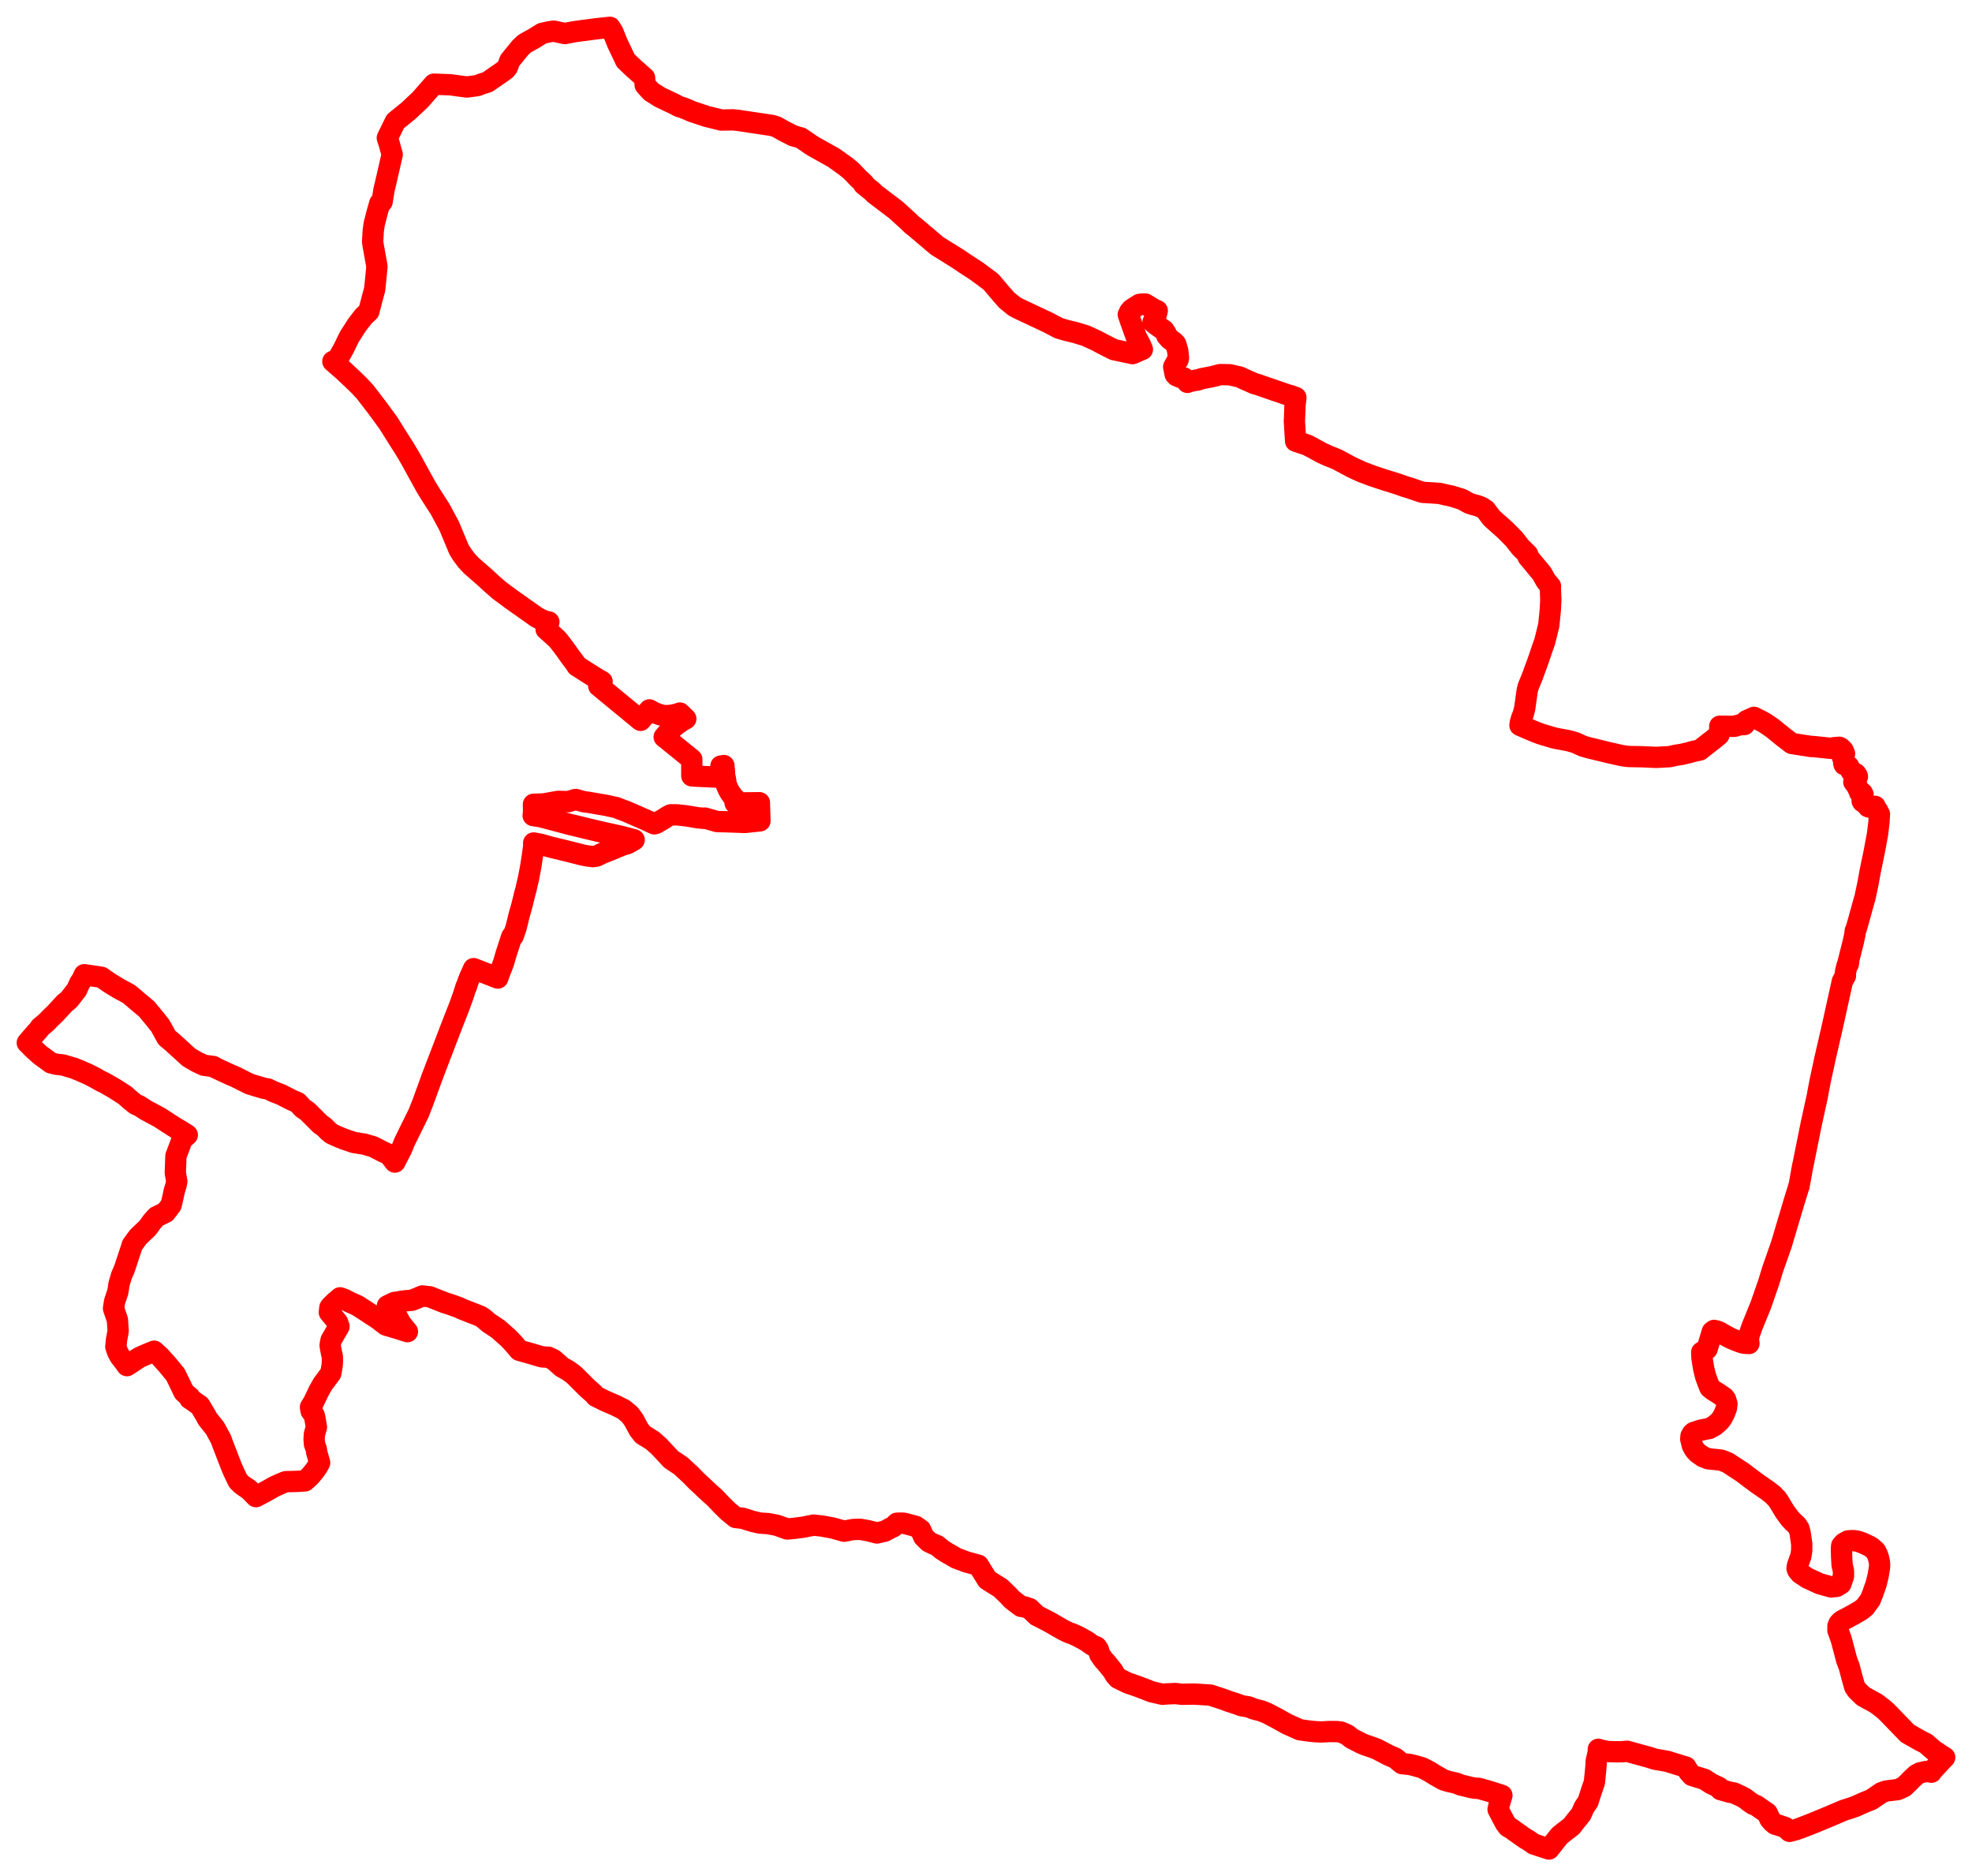 <svg width="361.091" height="343.53" xmlns="http://www.w3.org/2000/svg"><polygon points="5,190.913 5.56,191.455 5.796,191.712 6.339,192.236 7.335,193.137 9.329,194.599 10.296,194.845 11.523,194.981 13.523,195.573 14.681,196.04 16.18,196.7 17.333,197.29 18.555,197.981 19.181,198.274 21.036,199.342 22.857,200.518 24.149,201.642 24.865,202.201 25.099,202.31 25.447,202.428 26.631,203.201 29.207,204.588 30.677,205.542 32.326,206.596 32.839,206.885 33.813,207.482 33.922,207.56 34.293,207.798 33.31,208.655 33.013,209.548 32.212,211.637 32.101,214.742 32.374,216.316 32.235,216.984 31.895,218.114 31.691,219.099 31.519,219.82 31.343,220.611 30.322,221.955 28.651,222.774 27.918,223.583 27.023,224.808 25.318,226.436 24.211,227.943 24.104,228.318 22.815,232.229 22.246,233.559 21.801,235.079 21.575,236.522 20.982,238.294 20.787,239.549 21.503,241.676 21.633,243.706 21.339,245.328 21.21,246.579 21.514,247.474 21.961,248.323 22.631,249.169 23.249,250.031 24.027,249.535 24.637,249.118 24.791,249.014 25.537,248.531 26.28,248.197 26.762,247.984 28.218,247.384 29.298,248.365 30.691,249.919 31.353,250.728 32.122,251.648 32.857,253.16 33.67,254.85 34.488,255.612 34.721,255.763 34.757,256.078 35.284,256.417 36.104,257.009 36.588,257.333 37.76,259.297 37.966,259.735 39.371,261.492 40.481,263.542 40.707,264.193 42.317,268.356 42.631,269.118 43.344,270.636 43.613,271.167 43.859,271.388 44.037,271.598 44.142,271.695 44.623,272.072 45.56,272.695 45.93,273.062 46.873,274.013 48.509,273.15 49.416,272.642 50.088,272.255 50.413,272.091 50.719,271.961 51.524,271.594 52.334,271.276 54.327,271.223 54.811,271.198 55.823,271.136 56.625,270.425 56.745,270.3 56.865,270.166 57.254,269.709 57.548,269.343 58.103,268.571 58.347,268.147 58.529,267.798 57.998,265.926 57.923,265.332 57.577,264.368 57.511,263.447 57.574,262.558 57.941,261.287 57.858,260.787 57.623,259.467 57.509,259.069 56.965,258.313 56.849,257.633 57.399,256.733 57.575,256.372 58.379,254.689 59.109,253.39 60.577,251.418 60.833,249.917 60.87,249.123 60.854,248.35 60.673,247.597 60.454,246.37 60.482,246.067 60.621,245.362 61.461,243.924 62.073,242.858 61.812,242.097 60.753,240.798 60.306,240.272 60.404,239.399 60.619,239.111 61.347,238.404 62.271,237.615 62.891,237.835 63.118,237.922 64.108,238.432 65.408,239.011 66.818,239.91 67.733,240.523 69.01,241.345 69.573,241.753 70.673,242.604 72.564,243.166 72.993,243.295 74.604,243.808 73.392,242.303 72.391,240.445 70.937,239.078 72.216,238.462 73.122,238.329 73.583,238.236 74.424,238.145 75.418,238.062 76.628,237.584 77.325,237.27 78.692,237.422 81.329,238.47 82.554,238.861 84.106,239.428 84.706,239.714 87.478,240.799 87.943,240.977 88.475,241.323 89.491,242.177 91.096,243.254 91.251,243.364 92.805,244.736 92.995,244.899 93.98,245.924 95.086,247.225 97.191,247.818 97.839,248.01 99.256,248.429 100.415,248.488 101.362,248.939 102.269,249.739 102.856,250.273 104.021,250.925 104.964,251.607 105.355,251.959 107.37,253.985 108.701,255.176 109.113,255.648 110.837,256.505 112.738,257.324 114.23,258.077 115.379,259.054 116.065,260.014 116.946,261.654 117.006,261.765 117.723,262.661 119.468,263.742 120.691,264.827 122.892,267.193 124.468,268.24 124.732,268.428 125.793,269.422 126.481,270.053 127.14,270.73 127.527,271.126 130.086,273.515 130.84,274.178 132.198,275.602 133.308,276.695 134.7,277.834 135.973,277.974 137.784,278.54 139.162,278.858 140.636,278.949 142.283,279.265 144.146,279.937 145.389,279.823 147.042,279.614 148.971,279.229 150.463,279.387 152.512,279.766 154.587,280.346 155.498,280.166 156.223,280.033 157.478,279.989 159.003,280.262 160.581,280.668 161.411,280.468 161.702,280.404 162.007,280.337 163.025,279.786 163.594,279.52 164.233,278.882 164.866,278.86 165.507,278.882 167.679,279.452 168.574,280.078 169.142,281.361 170.058,282.271 170.829,282.656 171.584,282.969 172.514,283.738 173.589,284.409 174.109,284.699 175.069,285.267 176.971,285.975 179.152,286.577 180.783,289.212 181.68,289.791 183.205,290.735 184.637,292.123 185.292,292.833 186.135,293.485 186.97,294.108 187.616,294.204 188.552,294.524 189.857,295.786 191.04,296.388 192.309,297.047 193.612,297.805 194.704,298.431 195.555,298.847 196.392,299.154 197.235,299.529 198.504,300.207 199.062,300.535 200.02,301.215 200.792,301.545 201.127,302.056 201.375,302.908 202.072,303.901 202.532,304.388 203.757,305.901 204.213,306.687 204.714,307.25 206.53,308.145 207.474,308.459 208.446,308.803 210.935,309.761 212.883,310.199 213.471,310.14 215.24,310.062 216.409,310.197 218.688,310.162 221.631,310.348 223.892,311.086 225.067,311.519 226.265,311.899 227.368,312.304 228.64,312.507 229.532,312.873 230.976,313.252 232.014,313.666 233.811,314.609 235.678,315.653 237.986,316.687 239.735,316.94 240.914,317.053 241.827,317.092 242.348,317.082 243.241,317.024 244.771,317.027 245.538,317.116 246.387,317.486 246.509,317.527 246.854,317.742 247.5,318.271 248.481,318.77 249.181,319.14 249.973,319.473 251.195,319.888 252.118,320.233 254.221,321.338 255.516,321.909 256.72,322.898 258.077,323.036 259.038,323.258 260.439,323.668 261.803,324.386 262.84,325.031 264.33,325.875 265.285,326.165 266.639,326.472 267.512,326.815 268.24,326.989 269.274,327.251 270.124,327.403 270.728,327.414 272.245,327.832 273.387,328.182 275.011,328.706 274.573,330.194 274.314,331.286 275.149,332.879 275.613,333.748 276.109,334.428 276.918,334.91 277.349,335.239 278.607,336.133 279.325,336.633 279.815,336.907 280.879,337.635 283.626,338.53 285.569,336.087 286.43,335.396 287.722,334.405 288.632,333.252 289.494,332.193 290.074,330.884 290.783,329.847 291.43,327.818 291.948,326.329 292.142,324.415 292.256,323.163 292.289,322.401 292.745,320.449 292.662,320.272 293.088,320.413 293.656,320.526 294.329,320.675 294.79,320.695 295.886,320.728 297.079,320.716 297.941,320.63 299.851,321.162 301.891,321.72 303.053,322.087 305.245,322.463 307.261,323.09 308.705,323.528 309.269,324.454 309.829,325.066 312.109,325.771 313.353,326.579 314.791,327.259 315.053,327.659 315.717,327.84 316.692,328.122 317.527,328.277 318.88,328.906 319.527,329.261 320.288,329.848 321.02,330.35 321.565,330.548 323.606,331.966 324.094,333.051 324.535,333.563 325.035,333.984 325.681,334.174 326.902,334.587 327.686,335.295 328.796,335.006 329.555,334.738 331.819,333.865 334.901,332.591 337.622,331.43 338.971,331.007 339.514,330.813 339.987,330.622 341.307,330.022 342.667,329.486 344.522,328.21 345.41,327.903 347.497,327.65 348.614,327.151 349.56,326.249 349.967,325.813 350.906,324.939 351.584,324.579 352.59,324.351 353.184,324.364 353.65,324.462 353.89,324.092 354.715,323.217 355.723,322.132 356.091,321.763 355.867,321.63 354.031,320.419 352.65,319.204 351.719,318.745 349.296,317.374 345.523,313.471 344.716,312.758 343.516,311.854 342.114,311.088 341.175,310.567 340.033,309.46 339.608,308.837 339.039,306.802 338.606,305.144 338.142,303.924 337.378,301.021 337.121,300.078 336.541,298.479 336.552,297.701 336.71,297.289 337.021,296.941 337.303,296.711 338.247,296.226 339.673,295.446 340.793,294.785 341.49,294.216 342.487,292.855 342.915,291.758 343.535,290.007 343.904,288.492 344.128,287.15 344.185,286.491 344.124,285.887 343.98,285.272 343.829,284.782 343.581,284.252 343.45,284.019 343.394,283.954 343.403,283.943 342.687,283.316 342.257,283.059 341.13,282.525 340.132,282.163 339.25,282.056 338.372,282.128 337.66,282.516 337.238,282.984 337.184,283.475 337.217,284.95 337.307,286.544 337.558,287.604 337.554,288.611 337.083,289.97 336.28,290.455 335.271,290.541 333.198,289.961 330.992,288.946 329.681,288.087 329.208,287.534 329.057,287.182 329.132,286.633 329.744,284.933 329.91,283.933 329.914,282.682 329.618,280.648 329.41,279.868 329.03,279.287 328.297,278.6 327.745,278.01 326.848,276.801 325.732,274.947 325.345,274.402 324.603,273.636 323.749,272.97 321.665,271.524 320.329,270.528 319.144,269.623 316.362,267.798 315.195,267.34 314.026,267.205 312.816,267.089 311.866,266.727 310.835,266.004 310.305,265.411 309.889,264.665 309.594,263.471 309.637,262.926 309.896,262.468 310.153,262.25 311.443,261.837 312.984,261.537 313.924,261.031 314.456,260.586 314.988,260.073 315.353,259.554 315.743,258.811 316.139,257.765 316.217,257.018 315.969,256.205 315.714,255.86 314.608,255.1 313.669,254.518 313.091,254.048 312.704,253.082 312.298,251.955 311.96,250.576 311.648,248.647 311.599,247.574 312.594,246.96 313.534,243.82 313.865,243.58 314.367,243.686 314.774,243.847 315.086,244.011 316.039,244.565 316.897,245.013 317.773,245.388 318.622,245.718 319.288,245.914 320.247,245.983 320.233,245.823 320.129,245.321 320.288,244.395 320.839,242.826 322.388,239.025 323.859,234.806 324.574,232.444 326.04,228.275 326.224,227.725 328.595,219.76 329.236,217.696 329.375,217.202 329.415,217.206 330.067,213.569 330.174,213.114 331.629,205.886 332.84,200.358 332.862,200.1 332.904,199.914 333.303,197.841 334.218,193.613 335.465,188.215 337.35,179.671 337.919,178.644 337.911,178.047 338.2,176.806 338.443,176.497 338.507,176.036 338.441,176.06 339.346,172.476 339.654,171.041 339.71,170.436 339.897,170.026 340.128,169.227 341.377,164.713 341.457,164.509 342.048,161.75 342.449,159.518 343.179,156.009 343.794,152.693 344.058,150.52 344.131,149.112 344.146,149.064 343.916,148.882 343.843,148.454 343.66,148.281 343.345,147.627 343.153,147.64 342.318,147.772 342.069,147.701 342.072,147.46 341.058,146.78 340.972,146.62 341.032,145.97 341.142,145.467 340.988,145.174 340.884,145.1 340.772,145.067 340.513,145.093 340.45,144.883 340.033,143.935 339.452,143.178 339.525,143.03 340.109,142.19 340.076,142.058 339.901,141.894 339.874,141.73 339.802,141.653 339.323,141.56 338.991,141.244 338.491,140.291 337.685,139.979 337.622,139.829 337.604,139.299 337.318,138.455 337.753,137.989 337.486,137.377 337.023,136.93 336.791,136.814 336.76,136.878 336.633,136.826 335.781,136.902 335.216,137.012 332.296,136.702 331.562,136.668 330.795,136.538 329.803,136.387 328.106,136.122 326.668,135.033 324.494,133.274 323.166,132.37 322.7,132.12 322.135,131.818 321.173,131.336 319.781,131.969 319.63,132.3 319.424,132.651 318.711,132.674 317.55,132.984 316.776,132.985 314.909,132.96 314.915,133.675 314.757,134.541 314,135.164 313.6,135.497 313.009,135.944 311.262,137.316 309.972,137.593 309.283,137.79 307.92,138.119 306.901,138.268 305.714,138.535 303.251,138.667 300.75,138.553 298.359,138.506 297.817,138.465 296.864,138.314 294.482,137.777 292.085,137.192 290.922,136.91 289.879,136.618 288.605,136.032 288.55,135.998 287.706,135.743 287.064,135.585 284.861,135.174 284.283,135.028 282.296,134.434 281.373,134.101 280.224,133.627 278.317,132.795 278.391,132.269 278.585,131.606 278.933,130.693 279.194,129.665 279.479,127.611 279.646,126.454 279.813,125.756 280.582,123.874 281.674,120.888 282.464,118.555 282.845,117.494 283.599,114.459 283.879,111.603 283.965,109.894 283.887,107.644 283.907,107.318 283.111,106.4 282.343,105.023 279.792,101.939 279.748,101.533 279.654,101.421 278.418,100.203 277.262,98.723 275.639,97.078 273.148,94.858 272.045,93.388 271.347,92.906 270.543,92.585 269.688,92.365 269.038,92.156 267.656,91.399 265.786,90.823 264.882,90.64 263.599,90.334 260.449,90.132 259.483,89.812 258.287,89.397 257.111,89.039 255.862,88.591 254.949,88.312 254.366,88.121 253.812,87.965 251.255,87.117 249.233,86.348 247.47,85.524 244.922,84.155 244.17,83.831 243.345,83.519 242.038,82.923 240.442,82.05 239.416,81.502 237.24,80.771 237.014,77.141 237.063,76.004 237.131,74.104 237.277,72.917 237.286,72.784 236.402,72.457 235.827,72.307 233.748,71.592 233.512,71.516 230.167,70.358 229.774,70.271 227.642,69.331 227.041,69.034 225.164,68.608 223.411,68.587 221.914,68.972 220.075,69.322 219.195,69.608 218.983,69.594 217.529,69.932 217.439,70.009 216.779,69.189 216.069,69.071 215.431,68.795 215.19,68.543 214.912,67.166 215.334,66.401 215.72,65.864 215.793,65.477 215.644,64.209 215.313,63.035 215.199,62.869 214.835,62.535 214.215,62.108 213.655,61.464 213.565,61.159 213.141,60.482 211.684,59.452 211.133,58.977 211.709,57.641 211.901,56.877 211.413,56.695 209.727,55.664 209.142,55.662 208.652,55.729 208.02,56.12 207.187,56.671 207.051,56.886 206.862,57.056 206.598,57.589 206.772,58.069 206.959,58.632 207.272,59.512 208.073,61.724 208.82,63.119 209.181,63.969 207.395,64.743 203.961,64.015 202.304,63.181 200.744,62.356 198.79,61.46 196.905,60.885 195.257,60.486 193.867,60.08 191.92,59.051 186.476,56.49 185.76,56.106 184.32,54.94 183.336,53.816 181.446,51.588 178.952,49.735 176.567,48.172 175.434,47.401 171.585,45.005 167.489,41.531 167.019,41.181 166.283,40.467 164.047,38.433 160.186,35.511 159.736,35.05 158.142,33.761 158.215,33.625 157.21,32.677 155.84,31.257 154.792,30.403 152.697,28.904 149.124,26.903 148.541,26.549 146.66,25.259 145.242,24.855 143.491,23.963 142.194,23.224 141.382,22.971 135.049,22.024 134.171,21.942 132.097,21.979 129.393,21.316 126.598,20.384 125.878,20.053 125.066,19.731 124.333,19.501 123.578,19.101 120.862,17.81 119.218,16.77 118.15,15.587 118.025,14.25 116.016,12.467 114.575,11.103 113.052,7.895 112.223,5.837 111.686,5 109.633,5.219 108.059,5.416 105.859,5.708 105.035,5.826 103.424,6.141 101.401,5.703 100.539,5.826 99.277,6.11 97.83,7.004 96.048,8.002 95.253,8.765 93.373,11.069 92.899,12.319 92.548,12.741 91.766,13.306 89.264,15.03 88.269,15.342 87.422,15.673 85.482,15.928 84.103,15.746 82.506,15.526 79.455,15.407 76.97,18.241 74.807,20.272 72.401,22.228 70.923,25.247 71.295,26.415 71.811,28.285 70.891,32.317 70.312,34.775 69.961,36.95 69.536,37.22 69.047,38.962 68.514,41.043 68.346,42.259 68.23,44.271 68.366,45.121 69.023,48.785 68.897,50.118 68.61,52.957 68.115,54.785 67.537,57.023 66.578,57.925 65.335,59.538 63.95,61.705 62.959,63.755 62.013,65.454 61.861,65.619 61.489,65.929 60.953,66.17 62.926,67.887 64.544,69.413 65.727,70.555 66.837,71.745 69.219,74.847 71.158,77.505 72.321,79.378 74.12,82.21 75.236,84.096 77.221,87.715 78.097,89.289 78.834,90.479 80.607,93.243 82.258,96.321 84.067,100.659 84.631,101.549 85.425,102.615 86.321,103.569 88.928,105.85 89.855,106.715 91.369,108.043 93.545,109.66 98.305,113.024 99.113,113.441 99.849,113.744 100.504,113.878 100.236,114.578 100.106,114.94 100.087,115.013 99.998,115.203 101.378,116.433 101.966,116.978 102.342,117.404 103.286,118.64 104.274,120.021 105.414,121.554 105.66,121.877 105.632,121.924 106.037,122.171 107.664,123.215 109.415,124.313 110.246,124.785 109.64,125.583 117.301,131.884 118.918,129.969 119.806,130.48 121.014,130.9 121.628,131.017 121.746,131.024 122.575,130.992 122.96,130.942 123.559,130.833 123.723,130.797 123.897,130.769 124.062,130.725 124.493,130.548 125.013,131.061 125.367,131.391 125.572,131.6 124.832,132.015 123.894,132.669 123.024,133.412 122.23,134.235 121.617,134.926 126.672,139.02 126.678,142.05 127.685,142.117 131.988,142.312 132.119,142.208 132.103,141.075 132.009,140.252 132.543,140.163 132.664,141.344 132.678,141.936 132.834,142.626 132.986,143.667 133.335,144.489 133.634,145.028 134.312,146.002 134.664,146.321 134.6,147.011 139.061,146.967 139.064,147.402 139.155,150.29 136.387,150.579 132.946,150.452 131.311,150.417 129.061,149.776 128.892,149.827 127.796,149.726 125.633,149.365 123.966,149.187 122.822,149.178 122.285,149.445 121.473,149.967 120.086,150.768 119.8,150.833 118.178,150.08 114.659,148.546 113.543,148.137 112.885,147.864 111.03,147.458 107.702,146.884 106.968,146.804 105.45,146.377 105.301,146.397 104.012,146.779 102.241,146.713 99.51,147.194 97.685,147.256 97.705,148.544 97.627,149.317 99.016,149.536 100.009,149.793 104.571,151.006 105.242,151.153 108.222,151.88 110.336,152.374 113.703,153.122 115.967,153.716 116.123,153.766 114.962,154.433 113.922,154.744 113.859,154.771 111.667,155.687 110.269,156.237 109.264,156.727 108.585,156.835 107.669,156.725 106.764,156.56 103.468,155.729 100.782,155.084 99.068,154.595 97.723,154.337 97.731,154.91 97.473,156.803 97.181,158.673 96.778,160.793 96.447,162.221 96.361,162.643 96.032,163.843 95.575,165.734 95.137,167.276 94.935,168.027 94.823,168.543 94.471,169.933 93.961,171.393 93.717,171.463 93.699,171.509 93.418,172.342 93.377,172.485 92.637,174.768 92.216,176.223 91.84,177.224 91.722,177.509 91.398,178.351 91.147,179.069 86.725,177.341 85.997,178.953 85.684,179.754 85.5,180.321 85.409,180.629 85.354,180.609 84.788,182.375 84.076,184.333 82.542,188.255 78.981,197.558 78.821,198.034 77.332,202.102 76.615,203.897 75.165,206.83 74.034,209.144 73.516,210.427 72.308,212.758 71.249,211.388 70.093,210.854 68.366,209.963 66.702,209.471 65.85,209.346 65.413,209.257 64.817,209.187 64.558,209.09 63.084,208.593 62.271,208.269 61.503,207.942 60.724,207.579 60.167,207.124 59.315,206.272 58.687,205.86 56.318,203.495 55.448,202.895 55.16,202.604 54.855,202.233 54.473,201.846 54.135,201.718 53.382,201.385 51.501,200.417 50.059,199.858 49.053,199.37 48.371,199.266 46.981,198.86 45.637,198.439 43.267,197.241 41.997,196.687 39.503,195.53 39.088,195.273 37.318,195.026 35.964,194.38 35.175,193.928 34.563,193.552 31.613,190.865 30.536,189.953 29.36,187.799 27.975,186.072 26.837,184.708 25.019,183.189 24.647,182.862 23.681,182.051 22.668,181.474 21.881,181.07 20.156,180.021 18.576,178.93 17.815,178.807 15.436,178.457 14.975,179.452 14.601,179.977 14.048,181.216 13.823,181.5 12.634,183.032 11.842,183.677 10.401,185.238 10.138,185.52 9.171,186.457 8.443,187.212 7.381,188.099 6.949,188.697 6.555,189.112 5,190.913" stroke="red" stroke-width="3.904px" fill="none" stroke-linejoin="round" vector-effect="non-scaling-stroke"></polygon></svg>